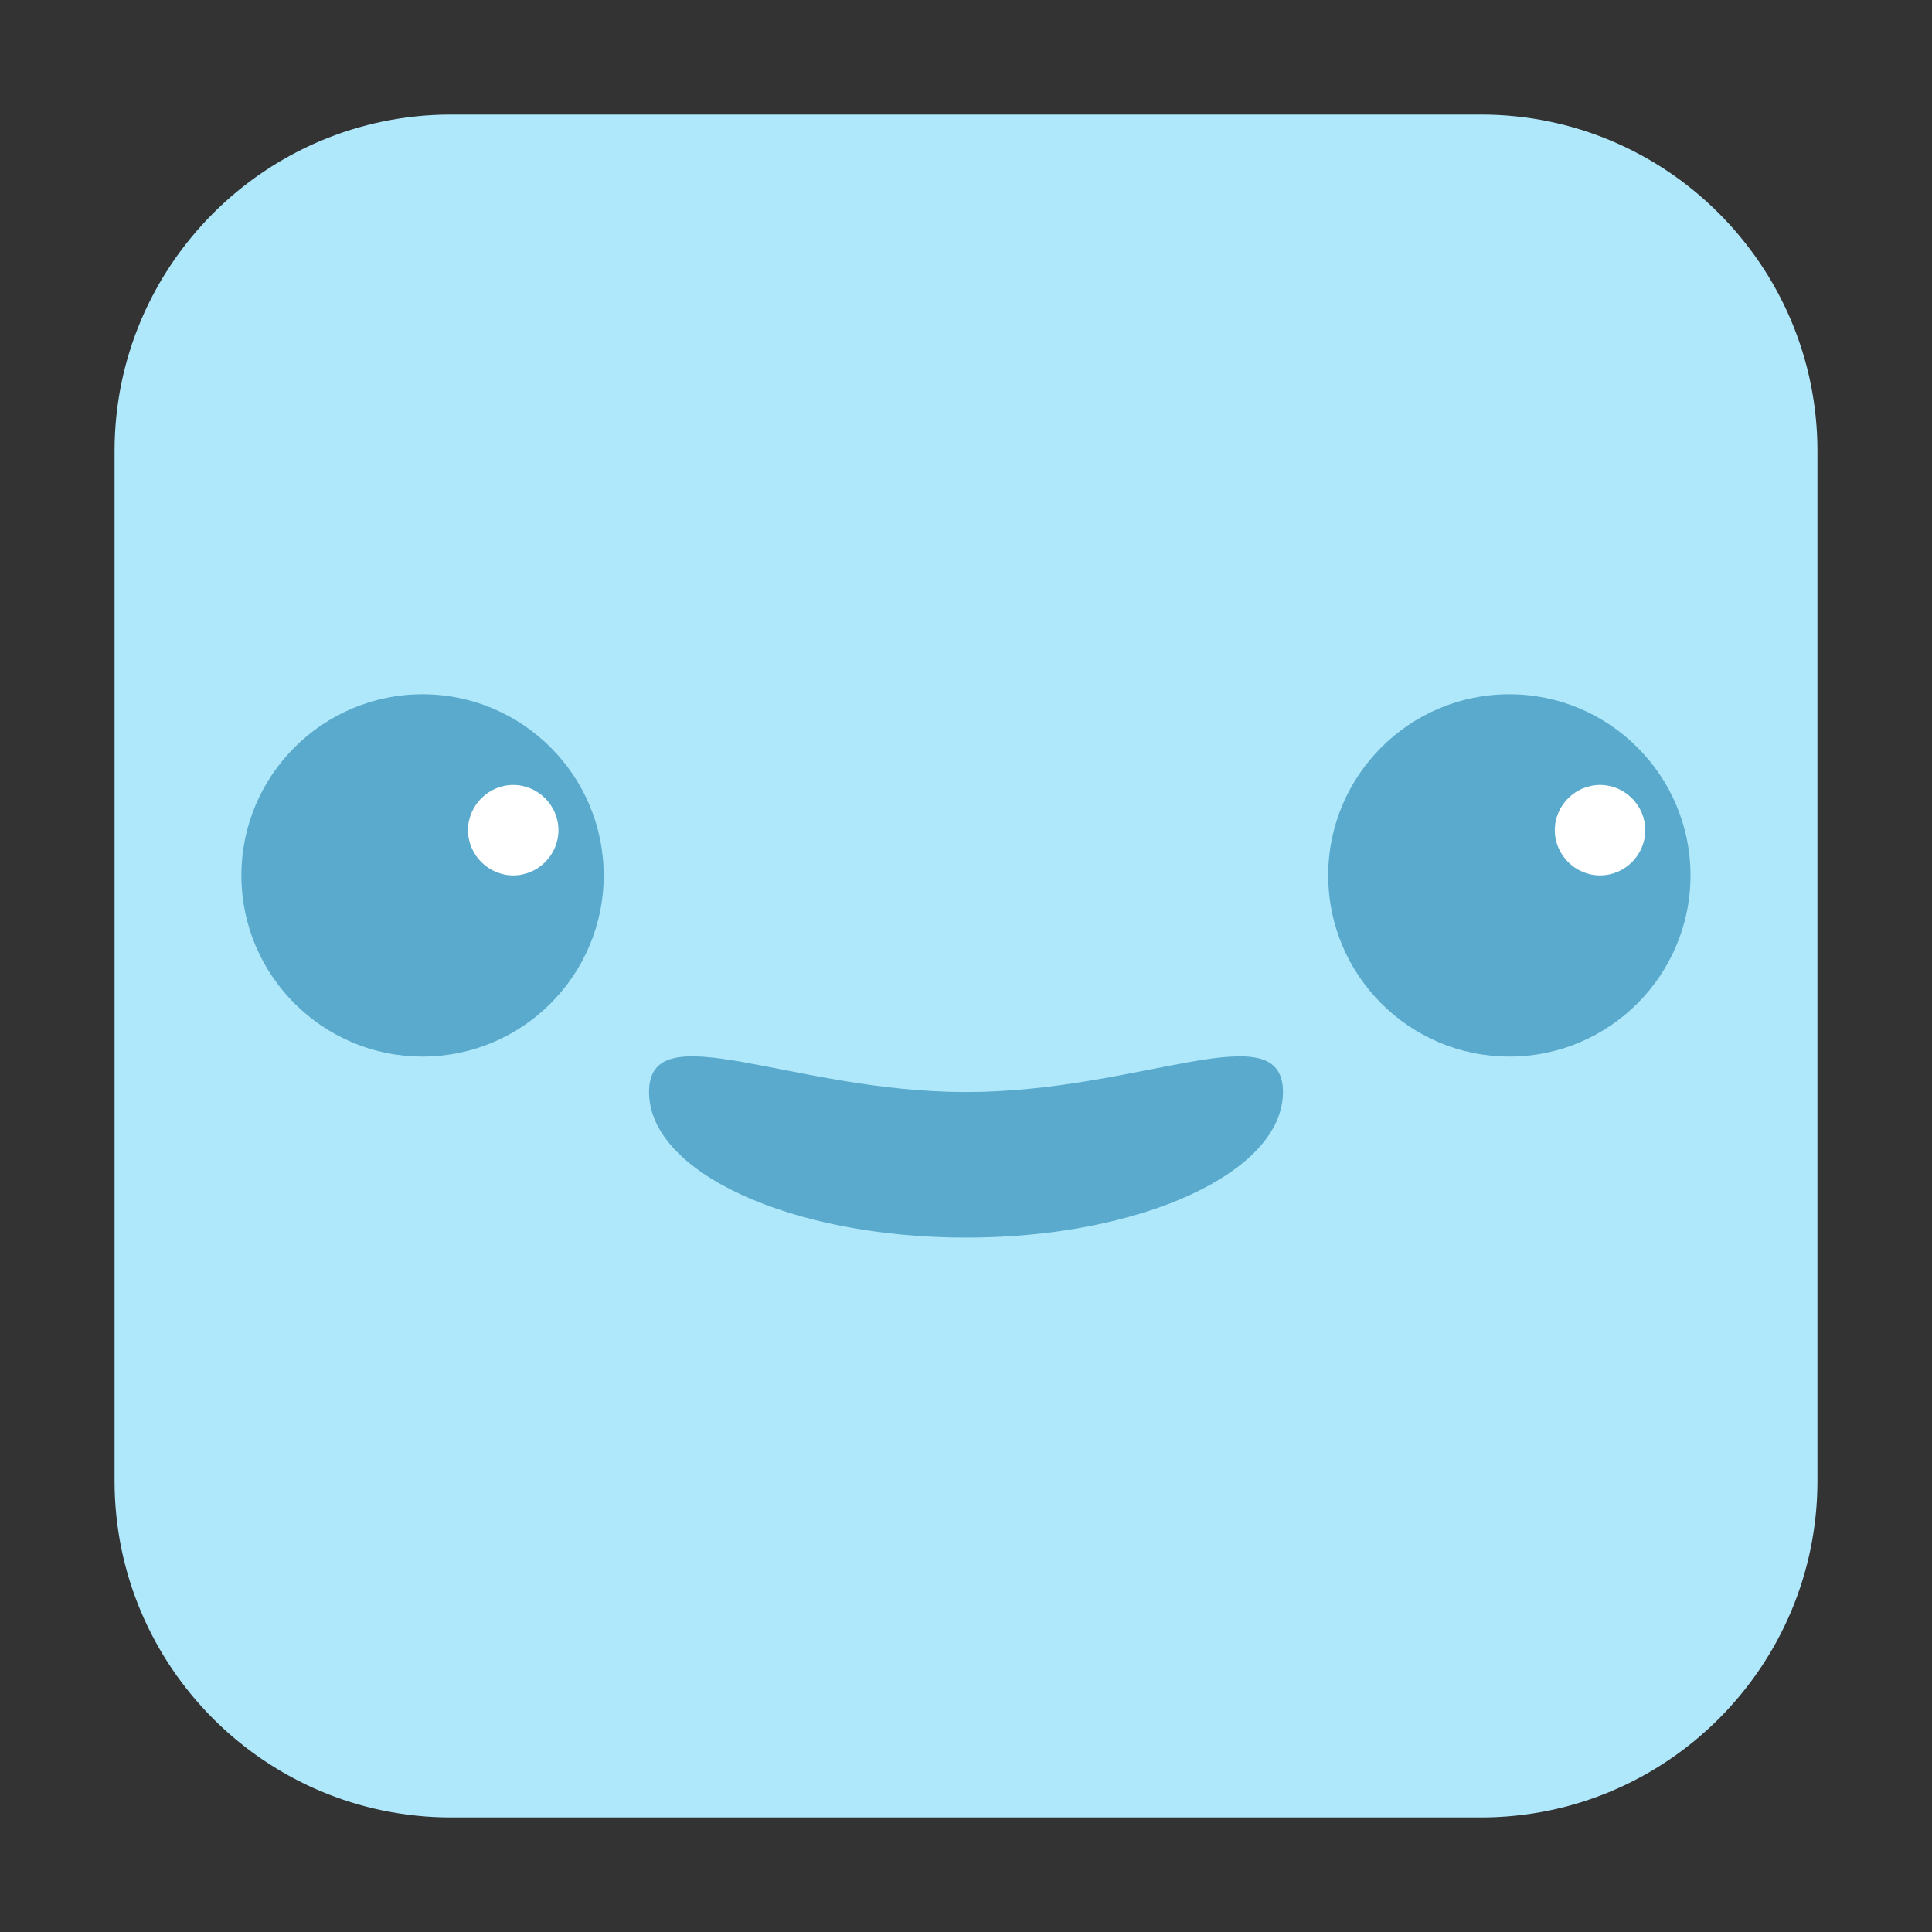 <svg height="17pt" viewBox="0 0 17 17" width="17pt" xmlns="http://www.w3.org/2000/svg"><rect x="0" y="0" width="17" height="17" fill="#333333" stroke="none"/><path d="m3.969 1.008h9.062c1.633 0 2.961 1.328 2.961 2.961v9.062c0 1.633-1.328 2.961-2.961 2.961h-9.062c-1.633 0-2.961-1.328-2.961-2.961v-9.062c0-1.633 1.328-2.961 2.961-2.961zm0 0" fill="#b0e8fb" fill-rule="evenodd"/><g fill="#59aacc"><path d="m5.312 7.703c0 .879-.715 1.594-1.594 1.594s-1.594-.715-1.594-1.594.715-1.594 1.594-1.594 1.594.715 1.594 1.594zm0 0"/><path d="m14.875 7.703c0 .879-.715 1.594-1.594 1.594s-1.594-.715-1.594-1.594.715-1.594 1.594-1.594 1.594.715 1.594 1.594zm0 0"/><path d="m11.289 9.609c0 .707-1.25 1.281-2.789 1.281s-2.789-.574-2.789-1.281 1.25 0 2.789 0 2.789-.707 2.789 0zm0 0"/></g><path d="m4.914 7.305c0 .219-.18.398-.398.398s-.398-.18-.398-.398.18-.398.398-.398.398.18.398.398zm0 0" fill="#fff"/><path d="m14.477 7.305c0 .219-.18.398-.398.398s-.398-.18-.398-.398.18-.398.398-.398.398.18.398.398zm0 0" fill="#fff"/></svg>